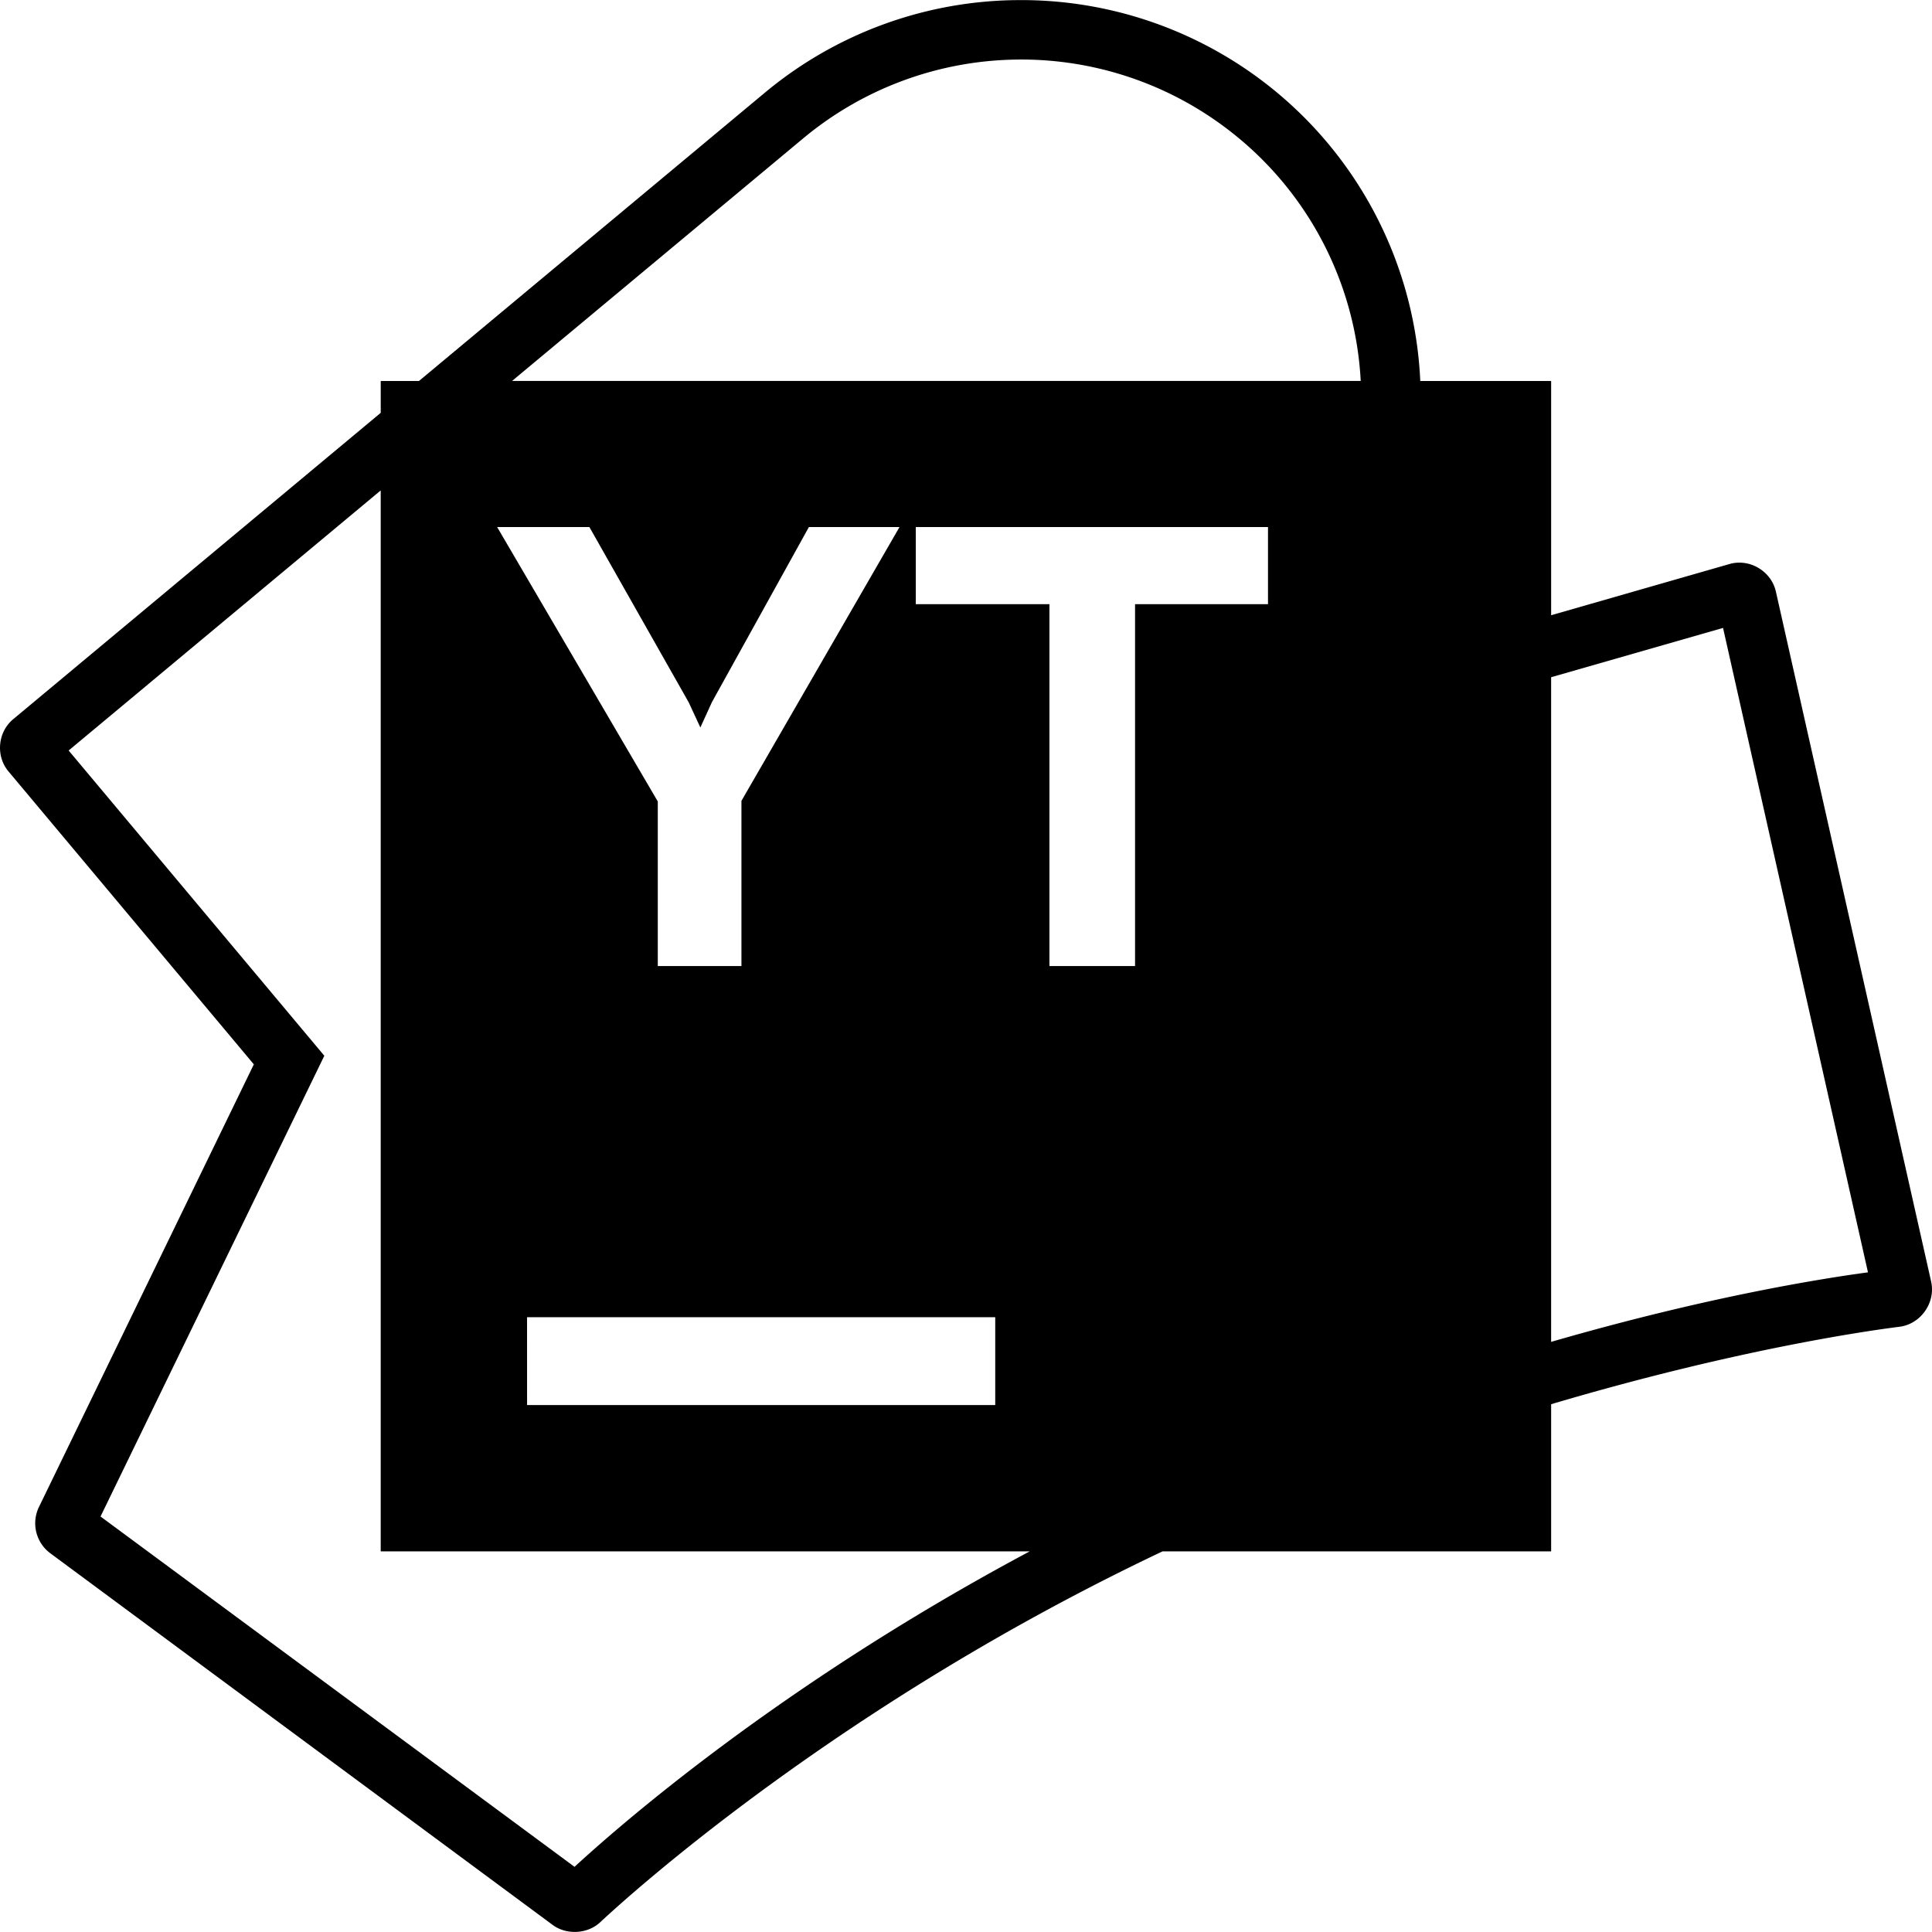 <svg xmlns="http://www.w3.org/2000/svg" viewBox="0 0 128 128"><path fill="#000000" d="M67.209.009a26.464 26.464 0 0 0-16.538 6.134L27.759 25.24h-2.535v2.111L.88 47.643c-1.031.855-1.18 2.44-.316 3.468l16.253 19.405L2.575 99.854a2.475 2.475 0 0 0 .755 3.052l33.292 24.63c.886.655 2.278.62 3.137-.177 2.048-1.913 15.957-14.486 37.26-24.576h25.748v-9.75c12.216-3.623 20.96-4.864 23.08-5.132 1.412-.177 2.404-1.604 2.097-2.982v-.008l-10.288-45.722c-.308-1.353-1.743-2.205-3.075-1.82l-11.814 3.392V25.24h-8.67A26.417 26.417 0 0 0 83.94 5.596 26.48 26.48 0 0 0 67.209.01Zm.07 3.938A22.536 22.536 0 0 1 81.52 8.709a22.425 22.425 0 0 1 8.631 16.53H33.925L53.199 9.18a22.536 22.536 0 0 1 14.08-5.232ZM25.223 32.492v70.29H68.22c-16.789 8.96-27.462 18.424-30.156 20.9L6.66 100.472l14.827-30.526L4.548 49.723Zm7.714 2.427h6.112l6.58 11.614.772 1.665.77-1.688 6.42-11.59h6.003L49.122 53.06v10.944H43.58V53.099Zm27.736 0h23.335v5.11h-8.808v23.975h-5.672V40.029h-8.855zm53.483 6.682 9.602 42.694c-2.94.401-10.502 1.57-20.992 4.608V44.868ZM34.919 87.269h31.018v5.819H34.92Z" /></svg>
